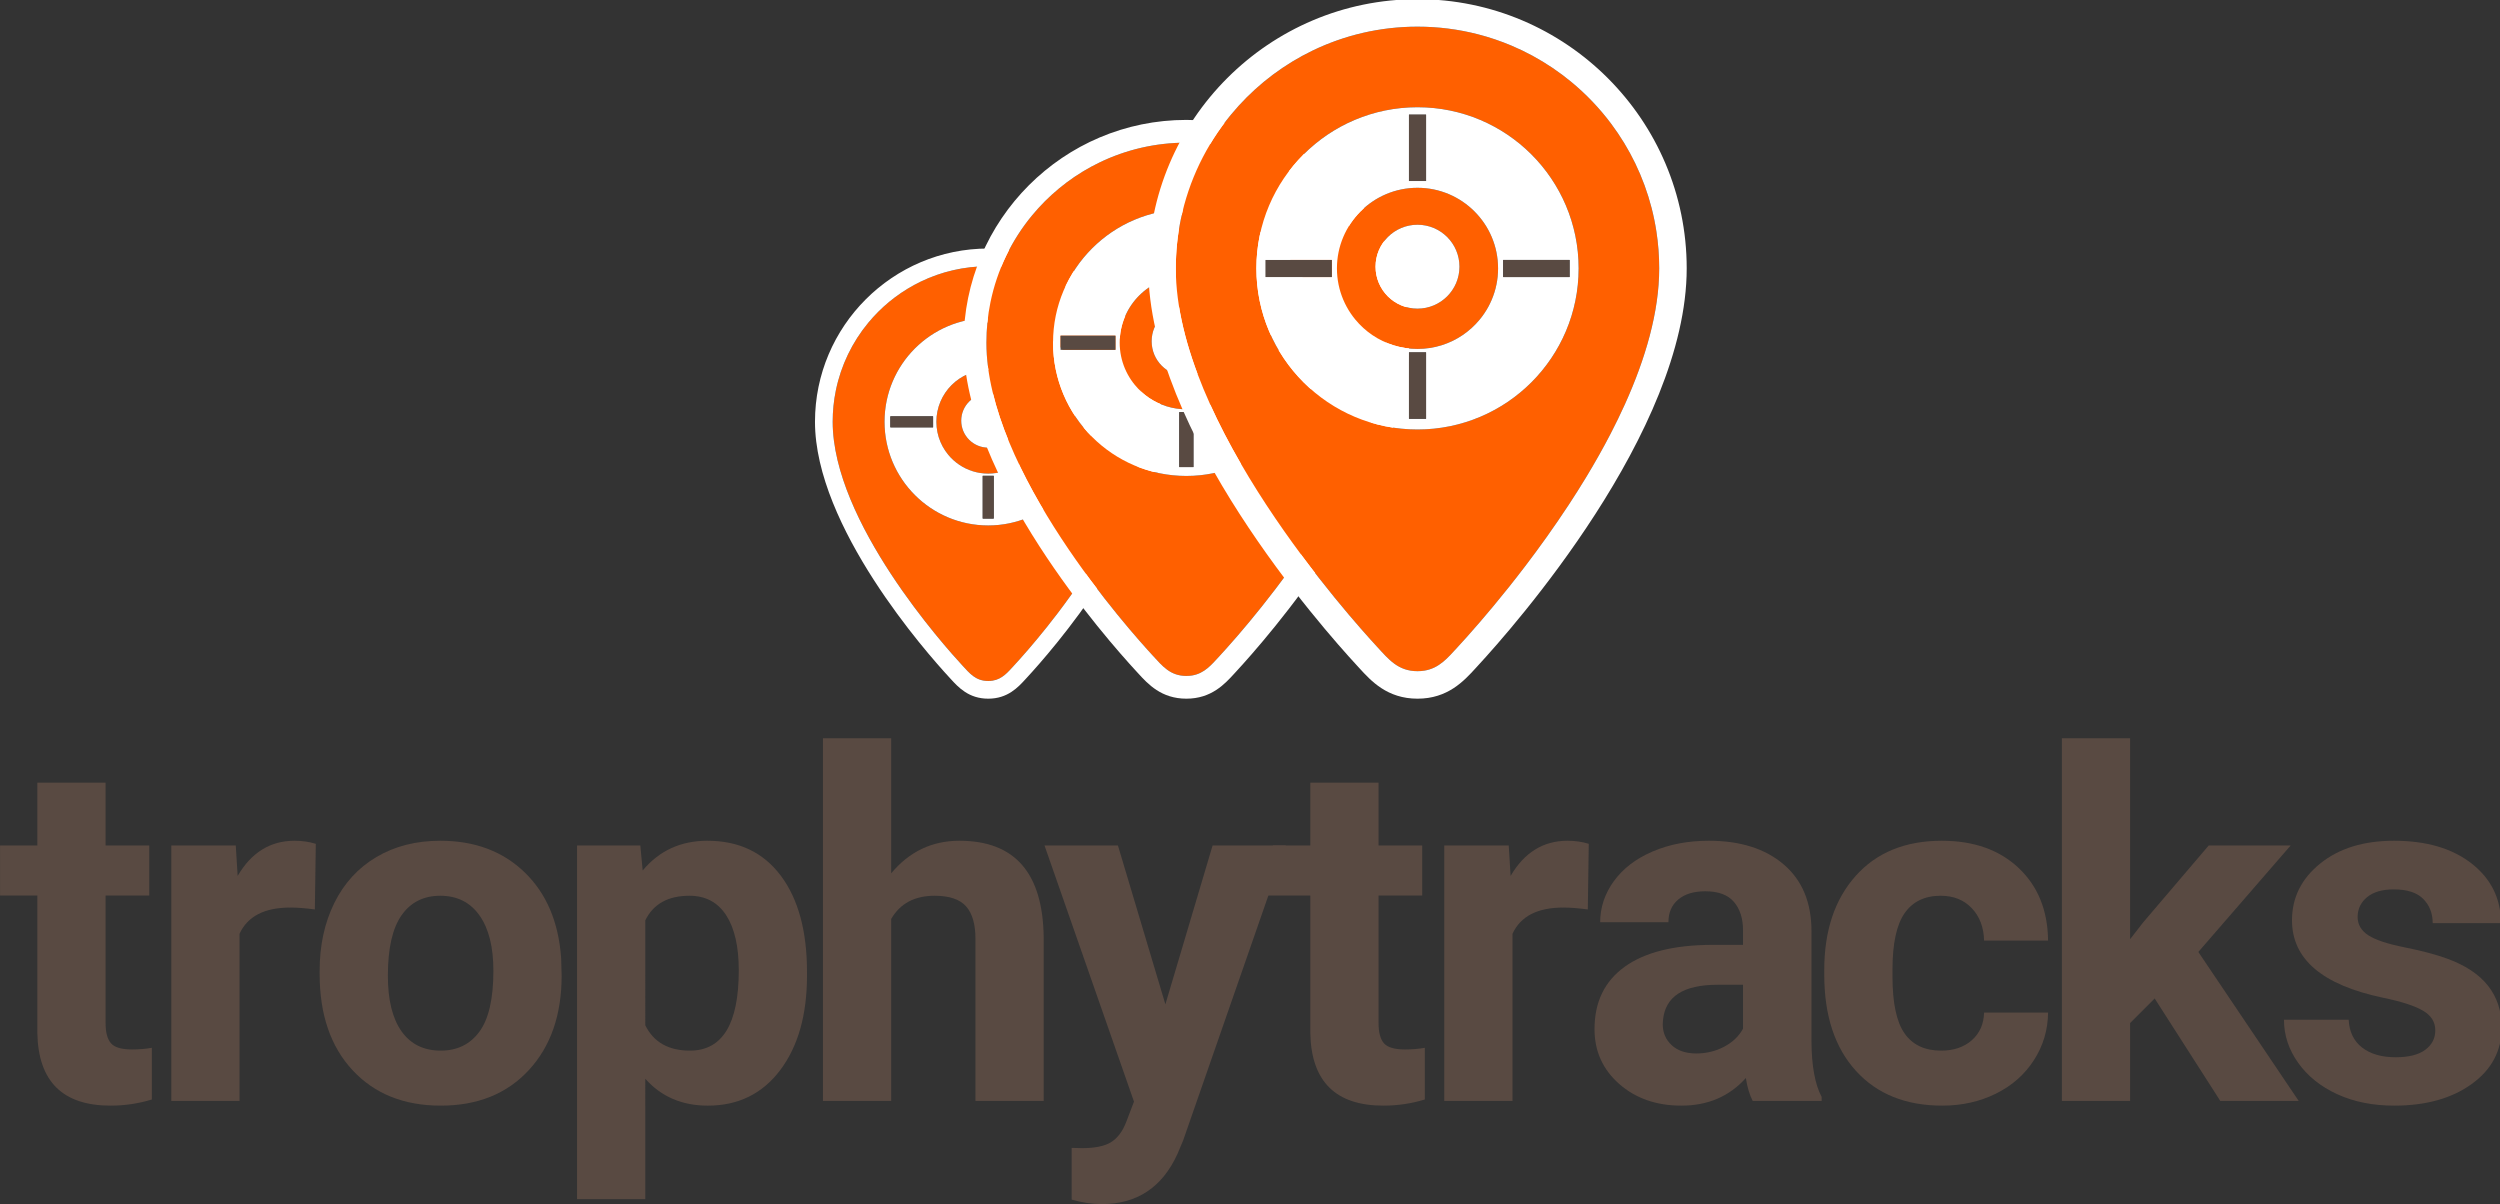 <?xml version="1.0" encoding="UTF-8" standalone="no"?>
<!-- Created with Inkscape (http://www.inkscape.org/) -->

<svg
   xmlns:dc="http://purl.org/dc/elements/1.1/"
   xmlns:cc="http://creativecommons.org/ns#"
   xmlns:rdf="http://www.w3.org/1999/02/22-rdf-syntax-ns#"
   xmlns:svg="http://www.w3.org/2000/svg"
   xmlns="http://www.w3.org/2000/svg"
   xmlns:sodipodi="http://sodipodi.sourceforge.net/DTD/sodipodi-0.dtd"
   xmlns:inkscape="http://www.inkscape.org/namespaces/inkscape"
   width="160.472mm"
   height="77.293mm"
   viewBox="0 0 160.472 77.293"
   version="1.1"
   id="svg8"
   inkscape:version="0.92.3 (2405546, 2018-03-11)"
   sodipodi:docname="tt_vertical.svg">
  <rect x="0" y="0" width="160.472" height="77.293" fill="#333333" stroke="none"/>
  <defs
     id="defs2">
    <clipPath
       id="clipPath831"
       clipPathUnits="userSpaceOnUse">
      <path
         inkscape:connector-curvature="0"
         id="path829"
         d="M 0,247.368 H 481.579 V 0 H 0 Z" />
    </clipPath>
  </defs>
  <sodipodi:namedview
     id="base"
     pagecolor="#ffffff"
     bordercolor="#666666"
     borderopacity="1.0"
     inkscape:pageopacity="0.0"
     inkscape:pageshadow="2"
     inkscape:zoom="0.35"
     inkscape:cx="-466.74507"
     inkscape:cy="91.780128"
     inkscape:document-units="mm"
     inkscape:current-layer="layer1"
     showgrid="false"
     fit-margin-top="0"
     fit-margin-left="0"
     fit-margin-right="0"
     fit-margin-bottom="0"
     inkscape:window-width="1680"
     inkscape:window-height="987"
     inkscape:window-x="-8"
     inkscape:window-y="-8"
     inkscape:window-maximized="1" />
  <g
     inkscape:label="Layer 1"
     inkscape:groupmode="layer"
     id="layer1"
     transform="translate(-36.18,-95.824)">
    <g
       transform="matrix(0.353,0,0,-0.353,31.49,179.069)"
       inkscape:label="trophytracks_vert"
       id="g823"
       inkscape:export-xdpi="299.94568"
       inkscape:export-ydpi="299.94568">
      <g
         id="g825">
        <g
           clip-path="url(#clipPath831)"
           id="g827">
          <g
             transform="translate(192.982,140.275)"
             id="g833">
            <path
               inkscape:connector-curvature="0"
               id="path835"
               style="fill:#ff6000;fill-opacity:1;fill-rule:nonzero;stroke:none"
               d="m 0,0 c -10.413,0 -18.855,8.442 -18.855,18.855 0,10.413 8.442,18.855 18.855,18.855 10.413,0 18.854,-8.442 18.854,-18.855 C 18.854,8.442 10.413,0 0,0 m 27.956,23.162 c -0.143,0.936 -0.332,1.857 -0.564,2.76 -0.931,3.615 -2.558,6.95 -4.729,9.853 -1.358,1.815 -2.928,3.462 -4.674,4.903 -0.35,0.288 -0.706,0.568 -1.069,0.84 -0.726,0.543 -1.479,1.052 -2.256,1.524 -0.389,0.236 -0.784,0.463 -1.185,0.681 -0.801,0.436 -1.626,0.834 -2.472,1.192 -1.269,0.536 -2.585,0.983 -3.94,1.332 -2.259,0.581 -4.627,0.89 -7.067,0.89 -4.393,0 -8.551,-1.001 -12.26,-2.789 -0.824,-0.397 -1.627,-0.833 -2.404,-1.306 -0.389,-0.236 -0.772,-0.481 -1.148,-0.736 -0.752,-0.508 -1.479,-1.052 -2.177,-1.628 -0.349,-0.288 -0.692,-0.585 -1.026,-0.889 -0.67,-0.609 -1.31,-1.249 -1.919,-1.919 -0.305,-0.335 -0.601,-0.677 -0.889,-1.026 -2.883,-3.492 -4.943,-7.688 -5.885,-12.29 -0.376,-1.841 -0.575,-3.747 -0.575,-5.699 0,-4.542 1.273,-9.365 3.233,-14.099 0.49,-1.183 1.023,-2.361 1.589,-3.527 1.133,-2.333 2.401,-4.622 3.731,-6.817 0.665,-1.099 1.345,-2.174 2.031,-3.22 0.687,-1.046 1.38,-2.064 2.07,-3.047 0.69,-0.983 1.377,-1.932 2.051,-2.84 0.675,-0.909 1.338,-1.777 1.979,-2.599 0.642,-0.822 1.262,-1.598 1.852,-2.322 2.36,-2.896 4.233,-4.962 5.033,-5.828 1.325,-1.438 2.432,-2.838 4.714,-2.838 0.285,0 0.552,0.021 0.803,0.063 1.759,0.287 2.752,1.517 3.91,2.775 0.5,0.541 1.42,1.551 2.615,2.94 0.956,1.11 2.089,2.464 3.325,4.013 0.618,0.774 1.262,1.597 1.922,2.464 1.652,2.167 3.407,4.603 5.123,7.219 0.687,1.046 1.367,2.121 2.031,3.22 0.998,1.647 1.96,3.345 2.857,5.076 0.599,1.154 1.167,2.322 1.698,3.498 2.387,5.294 3.998,10.76 3.998,15.869 0,1.464 -0.111,2.902 -0.326,4.307" />
          </g>
          <g
             transform="translate(192.982,154.416)"
             id="g837">
            <path
               inkscape:connector-curvature="0"
               id="path839"
               style="fill:#ff6000;fill-opacity:1;fill-rule:nonzero;stroke:none"
               d="m 0,0 c -2.712,0 -4.91,2.198 -4.91,4.91 0,2.712 2.198,4.91 4.91,4.91 2.711,0 4.91,-2.198 4.91,-4.91 C 4.91,2.198 2.711,0 0,0 m 0,14.142 c -5.204,0 -9.428,-4.224 -9.428,-9.428 0,-0.325 0.017,-0.647 0.049,-0.964 0.129,-1.267 0.509,-2.46 1.09,-3.528 0.29,-0.535 0.631,-1.038 1.015,-1.504 1.153,-1.397 2.7,-2.456 4.471,-3.008 0.886,-0.275 1.827,-0.423 2.803,-0.423 0.976,0 1.917,0.148 2.802,0.423 1.771,0.552 3.319,1.611 4.471,3.008 0.385,0.466 0.726,0.969 1.016,1.504 C 8.87,1.29 9.25,2.483 9.378,3.75 9.411,4.067 9.427,4.389 9.427,4.714 9.427,9.918 5.204,14.142 0,14.142" />
          </g>
          <g
             transform="translate(215.568,139.763)"
             id="g841">
            <path
               inkscape:connector-curvature="0"
               id="path843"
               style="fill:#ffffff;fill-opacity:1;fill-rule:nonzero;stroke:none"
               d="m 0,0 c -0.897,-1.73 -1.859,-3.429 -2.857,-5.076 -0.664,-1.098 -1.345,-2.174 -2.031,-3.22 -1.716,-2.616 -3.472,-5.052 -5.123,-7.219 -0.661,-0.866 -1.304,-1.69 -1.923,-2.464 -1.235,-1.549 -2.368,-2.902 -3.324,-4.013 -1.196,-1.388 -2.115,-2.399 -2.615,-2.94 -1.159,-1.258 -2.152,-2.487 -3.91,-2.775 -0.252,-0.042 -0.518,-0.063 -0.803,-0.063 -2.282,0 -3.39,1.4 -4.714,2.838 -0.801,0.866 -2.674,2.933 -5.033,5.828 -0.59,0.725 -1.21,1.5 -1.852,2.322 -0.642,0.823 -1.304,1.691 -1.979,2.599 -0.675,0.908 -1.362,1.857 -2.052,2.84 -0.69,0.983 -1.383,2.001 -2.069,3.047 -0.686,1.046 -1.367,2.122 -2.031,3.22 -1.33,2.196 -2.598,4.484 -3.731,6.817 -0.567,1.166 -1.099,2.344 -1.59,3.528 -1.959,4.733 -3.232,9.557 -3.232,14.098 0,1.952 0.198,3.858 0.575,5.699 0.942,4.602 3.002,8.798 5.884,12.29 0.288,0.35 0.585,0.691 0.889,1.026 0.609,0.67 1.25,1.31 1.919,1.919 0.335,0.304 0.677,0.601 1.026,0.889 0.699,0.577 1.426,1.12 2.178,1.628 0.376,0.255 0.759,0.5 1.148,0.736 0.777,0.473 1.579,0.909 2.403,1.306 3.709,1.788 7.868,2.789 12.261,2.789 2.44,0 4.808,-0.309 7.066,-0.89 1.356,-0.349 2.672,-0.796 3.941,-1.332 0.846,-0.358 1.67,-0.756 2.472,-1.192 0.4,-0.217 0.795,-0.444 1.184,-0.681 0.778,-0.472 1.531,-0.981 2.256,-1.524 0.364,-0.272 0.72,-0.551 1.069,-0.84 1.746,-1.441 3.317,-3.087 4.674,-4.902 C 2.248,33.384 3.875,30.049 4.805,26.435 5.038,25.531 5.227,24.61 5.37,23.674 5.584,22.27 5.696,20.832 5.696,19.367 5.696,14.258 4.084,8.792 1.697,3.498 1.167,2.322 0.598,1.154 0,0 m -22.586,50.867 c -17.37,0 -31.5,-14.131 -31.5,-31.5 0,-19.079 20.344,-42.068 24.422,-46.483 l 0.259,-0.283 c 1.383,-1.515 3.275,-3.589 6.819,-3.589 3.543,0 5.435,2.074 6.817,3.589 l 0.263,0.286 c 4.075,4.412 24.42,27.401 24.42,46.48 0,17.369 -14.131,31.5 -31.5,31.5" />
          </g>
          <path
             inkscape:connector-curvature="0"
             id="path845"
             style="fill:#ffffff;fill-opacity:1;fill-rule:nonzero;stroke:none"
             d="m 203.007,160.113 h 7.768 v -2 h -7.768 z m -11.026,-10.814 h 2 v -7.768 h -2 z m -16.793,10.814 h 7.769 v -2 h -7.769 z m 18.793,9.237 h -2 v 7.769 h 2 z m 8.379,-11.183 c -0.129,-1.267 -0.509,-2.461 -1.089,-3.529 -0.291,-0.535 -0.632,-1.038 -1.016,-1.504 -1.153,-1.397 -2.7,-2.456 -4.471,-3.007 -0.886,-0.276 -1.827,-0.424 -2.803,-0.424 -0.976,0 -1.917,0.148 -2.802,0.424 -1.771,0.551 -3.319,1.61 -4.471,3.007 -0.385,0.466 -0.726,0.969 -1.016,1.504 -0.581,1.068 -0.961,2.262 -1.089,3.529 -0.033,0.317 -0.049,0.638 -0.049,0.963 0,5.204 4.223,9.428 9.427,9.428 5.204,0 9.428,-4.224 9.428,-9.428 0,-0.325 -0.017,-0.646 -0.049,-0.963 m -9.379,19.818 c -10.412,0 -18.855,-8.442 -18.855,-18.855 0,-10.413 8.443,-18.855 18.855,-18.855 10.413,0 18.855,8.442 18.855,18.855 0,10.413 -8.442,18.855 -18.855,18.855" />
          <g
             transform="translate(192.982,164.237)"
             id="g847">
            <path
               inkscape:connector-curvature="0"
               id="path849"
               style="fill:#ffffff;fill-opacity:1;fill-rule:nonzero;stroke:none"
               d="m 0,0 c -2.712,0 -4.91,-2.199 -4.91,-4.91 0,-2.712 2.198,-4.91 4.91,-4.91 2.711,0 4.91,2.198 4.91,4.91 C 4.91,-2.199 2.711,0 0,0" />
          </g>
          <path
             inkscape:connector-curvature="0"
             id="path851"
             style="fill:#594a42;fill-opacity:1;fill-rule:nonzero;stroke:none"
             d="m 191.981,169.35 h 2 v 7.769 h -2 z" />
          <path
             inkscape:connector-curvature="0"
             id="path853"
             style="fill:#594a42;fill-opacity:1;fill-rule:nonzero;stroke:none"
             d="m 193.981,149.299 h -2 v -7.768 h 2 z" />
          <path
             inkscape:connector-curvature="0"
             id="path855"
             style="fill:#594a42;fill-opacity:1;fill-rule:nonzero;stroke:none"
             d="m 203.007,158.112 h 7.768 v 2 h -7.768 z" />
          <path
             inkscape:connector-curvature="0"
             id="path857"
             style="fill:#594a42;fill-opacity:1;fill-rule:nonzero;stroke:none"
             d="m 182.956,160.113 h -7.769 v -2 h 7.769 z" />
          <g
             transform="translate(229.01,149.275)"
             id="g859">
            <path
               inkscape:connector-curvature="0"
               id="path861"
               style="fill:#ff6000;fill-opacity:1;fill-rule:nonzero;stroke:none"
               d="m 0,0 c -13.388,0 -24.242,10.854 -24.242,24.242 0,13.388 10.854,24.242 24.242,24.242 13.388,0 24.242,-10.854 24.242,-24.242 C 24.242,10.854 13.388,0 0,0 m 35.943,29.779 c -0.183,1.203 -0.426,2.388 -0.725,3.55 -1.197,4.647 -3.288,8.934 -6.08,12.668 -1.745,2.334 -3.765,4.45 -6.01,6.303 -0.448,0.371 -0.907,0.731 -1.373,1.08 -0.934,0.698 -1.901,1.352 -2.901,1.96 -0.5,0.304 -1.008,0.596 -1.523,0.875 -1.031,0.56 -2.092,1.072 -3.179,1.532 -1.631,0.69 -3.323,1.265 -5.066,1.713 -2.904,0.748 -5.949,1.145 -9.086,1.145 -5.647,0 -10.994,-1.288 -15.763,-3.586 -1.06,-0.511 -2.091,-1.072 -3.091,-1.679 -0.5,-0.304 -0.992,-0.619 -1.475,-0.946 -0.967,-0.654 -1.901,-1.352 -2.8,-2.094 -0.449,-0.37 -0.889,-0.751 -1.319,-1.143 -0.861,-0.782 -1.685,-1.606 -2.468,-2.467 -0.391,-0.43 -0.772,-0.87 -1.142,-1.319 -3.706,-4.49 -6.355,-9.885 -7.567,-15.802 -0.484,-2.366 -0.738,-4.817 -0.738,-7.327 0,-5.839 1.636,-12.04 4.156,-18.127 0.63,-1.521 1.314,-3.036 2.043,-4.536 1.457,-2.999 3.087,-5.941 4.797,-8.765 0.855,-1.411 1.729,-2.793 2.612,-4.139 0.882,-1.345 1.773,-2.654 2.66,-3.917 0.887,-1.264 1.77,-2.484 2.638,-3.652 0.868,-1.168 1.72,-2.284 2.544,-3.341 0.826,-1.056 1.623,-2.054 2.381,-2.986 3.034,-3.723 5.443,-6.38 6.471,-7.494 1.703,-1.847 3.127,-3.648 6.061,-3.648 0.367,0 0.709,0.028 1.033,0.081 2.26,0.37 3.537,1.95 5.027,3.567 0.643,0.696 1.825,1.995 3.362,3.78 1.229,1.429 2.685,3.168 4.274,5.161 0.795,0.995 1.623,2.054 2.472,3.168 2.123,2.785 4.38,5.918 6.587,9.281 0.883,1.346 1.757,2.728 2.612,4.139 1.282,2.118 2.52,4.302 3.673,6.527 0.769,1.484 1.5,2.986 2.182,4.498 3.069,6.807 5.14,13.834 5.14,20.403 0,1.883 -0.142,3.732 -0.419,5.537" />
          </g>
          <g
             transform="translate(229.01,167.456)"
             id="g863">
            <path
               inkscape:connector-curvature="0"
               id="path865"
               style="fill:#ff6000;fill-opacity:1;fill-rule:nonzero;stroke:none"
               d="m 0,0 c -3.487,0 -6.313,2.827 -6.313,6.313 0,3.487 2.826,6.313 6.313,6.313 3.486,0 6.313,-2.826 6.313,-6.313 C 6.313,2.827 3.486,0 0,0 m 0,18.182 c -6.691,0 -12.121,-5.43 -12.121,-12.121 0,-0.418 0.021,-0.832 0.062,-1.239 0.166,-1.629 0.655,-3.163 1.401,-4.537 0.374,-0.687 0.811,-1.334 1.306,-1.932 1.482,-1.797 3.472,-3.159 5.748,-3.868 1.139,-0.354 2.349,-0.545 3.604,-0.545 1.254,0 2.464,0.191 3.603,0.545 2.277,0.709 4.266,2.071 5.749,3.868 0.494,0.598 0.932,1.245 1.305,1.932 0.747,1.374 1.236,2.908 1.401,4.537 0.042,0.407 0.063,0.821 0.063,1.239 0,6.691 -5.431,12.121 -12.121,12.121" />
          </g>
          <g
             transform="translate(258.05,148.616)"
             id="g867">
            <path
               inkscape:connector-curvature="0"
               id="path869"
               style="fill:#ffffff;fill-opacity:1;fill-rule:nonzero;stroke:none"
               d="m 0,0 c -1.153,-2.225 -2.391,-4.409 -3.673,-6.527 -0.855,-1.411 -1.729,-2.794 -2.612,-4.139 -2.207,-3.363 -4.464,-6.496 -6.587,-9.281 -0.849,-1.115 -1.677,-2.174 -2.472,-3.169 -1.589,-1.992 -3.045,-3.731 -4.274,-5.16 -1.537,-1.785 -2.719,-3.084 -3.362,-3.78 -1.49,-1.617 -2.767,-3.197 -5.027,-3.568 -0.324,-0.052 -0.666,-0.081 -1.033,-0.081 -2.934,0 -4.358,1.801 -6.061,3.649 -1.028,1.114 -3.437,3.77 -6.471,7.494 -0.758,0.932 -1.555,1.929 -2.381,2.986 -0.824,1.056 -1.676,2.173 -2.544,3.341 -0.868,1.168 -1.751,2.387 -2.638,3.652 -0.887,1.263 -1.778,2.572 -2.66,3.917 -0.883,1.345 -1.757,2.728 -2.612,4.139 -1.71,2.824 -3.34,5.765 -4.797,8.765 -0.729,1.5 -1.413,3.014 -2.043,4.536 -2.52,6.086 -4.156,12.288 -4.156,18.127 0,2.51 0.254,4.96 0.738,7.327 1.212,5.917 3.861,11.312 7.567,15.801 0.37,0.45 0.751,0.889 1.142,1.32 0.783,0.861 1.607,1.684 2.468,2.467 0.43,0.392 0.87,0.772 1.319,1.143 0.898,0.741 1.833,1.44 2.8,2.094 0.483,0.326 0.975,0.642 1.475,0.946 0.999,0.607 2.031,1.168 3.091,1.678 4.769,2.299 10.115,3.587 15.763,3.587 3.137,0 6.182,-0.398 9.086,-1.145 1.743,-0.449 3.435,-1.023 5.066,-1.713 1.087,-0.46 2.148,-0.972 3.179,-1.532 0.515,-0.28 1.022,-0.572 1.522,-0.875 1,-0.608 1.968,-1.262 2.902,-1.96 0.466,-0.35 0.925,-0.709 1.373,-1.08 2.245,-1.853 4.265,-3.97 6.01,-6.303 C 2.89,42.922 4.981,38.634 6.178,33.987 6.477,32.825 6.72,31.641 6.903,30.437 7.18,28.632 7.322,26.783 7.322,24.901 7.322,18.332 5.251,11.305 2.182,4.498 1.5,2.985 0.769,1.483 0,0 m -29.04,65.401 c -22.332,0 -40.501,-18.168 -40.501,-40.5 0,-24.531 26.158,-54.088 31.401,-59.764 l 0.334,-0.364 c 1.777,-1.947 4.21,-4.614 8.766,-4.614 4.555,0 6.989,2.667 8.766,4.614 l 0.337,0.368 c 5.24,5.672 31.397,35.229 31.397,59.76 0,22.332 -18.168,40.5 -40.5,40.5" />
          </g>
          <path
             inkscape:connector-curvature="0"
             id="path871"
             style="fill:#ffffff;fill-opacity:1;fill-rule:nonzero;stroke:none"
             d="m 241.9,174.781 h 9.987 v -2.572 H 241.9 Z m -14.176,-13.903 h 2.572 v -9.988 h -2.572 z m -21.592,13.903 h 9.988 v -2.572 h -9.988 z m 24.164,11.876 h -2.572 v 9.988 h 2.572 z m 10.772,-14.379 c -0.165,-1.629 -0.654,-3.163 -1.4,-4.537 -0.374,-0.687 -0.812,-1.334 -1.306,-1.932 -1.483,-1.797 -3.472,-3.159 -5.749,-3.867 -1.138,-0.355 -2.348,-0.546 -3.603,-0.546 -1.255,0 -2.465,0.191 -3.603,0.546 -2.277,0.708 -4.266,2.07 -5.749,3.867 -0.494,0.598 -0.932,1.245 -1.305,1.932 -0.747,1.374 -1.236,2.908 -1.401,4.537 -0.042,0.408 -0.063,0.821 -0.063,1.239 0,6.691 5.43,12.121 12.121,12.121 6.691,0 12.121,-5.43 12.121,-12.121 0,-0.418 -0.021,-0.831 -0.063,-1.239 m -12.058,25.481 c -13.387,0 -24.242,-10.854 -24.242,-24.242 0,-13.387 10.855,-24.242 24.242,-24.242 13.388,0 24.242,10.855 24.242,24.242 0,13.388 -10.854,24.242 -24.242,24.242" />
          <g
             transform="translate(229.01,180.082)"
             id="g873">
            <path
               inkscape:connector-curvature="0"
               id="path875"
               style="fill:#ffffff;fill-opacity:1;fill-rule:nonzero;stroke:none"
               d="m 0,0 c -3.487,0 -6.313,-2.826 -6.313,-6.313 0,-3.486 2.826,-6.313 6.313,-6.313 3.486,0 6.313,2.827 6.313,6.313 C 6.313,-2.826 3.486,0 0,0" />
          </g>
          <path
             inkscape:connector-curvature="0"
             id="path877"
             style="fill:#594a42;fill-opacity:1;fill-rule:nonzero;stroke:none"
             d="m 227.724,186.657 h 2.572 v 9.988 h -2.572 z" />
          <path
             inkscape:connector-curvature="0"
             id="path879"
             style="fill:#594a42;fill-opacity:1;fill-rule:nonzero;stroke:none"
             d="m 230.296,160.878 h -2.572 v -9.988 h 2.572 z" />
          <path
             inkscape:connector-curvature="0"
             id="path881"
             style="fill:#594a42;fill-opacity:1;fill-rule:nonzero;stroke:none"
             d="m 241.9,172.209 h 9.987 v 2.572 H 241.9 Z" />
          <path
             inkscape:connector-curvature="0"
             id="path883"
             style="fill:#594a42;fill-opacity:1;fill-rule:nonzero;stroke:none"
             d="m 216.121,174.781 h -9.988 v -2.572 h 9.988 z" />
          <g
             transform="translate(271.043,157.724)"
             id="g885">
            <path
               inkscape:connector-curvature="0"
               id="path887"
               style="fill:#ff6000;fill-opacity:1;fill-rule:nonzero;stroke:none"
               d="m 0,0 c -16.181,0 -29.299,13.119 -29.299,29.299 0,16.18 13.118,29.299 29.299,29.299 16.181,0 29.3,-13.119 29.3,-29.299 C 29.3,13.119 16.181,0 0,0 m 43.442,35.991 c -0.222,1.454 -0.515,2.885 -0.877,4.29 -1.446,5.616 -3.974,10.799 -7.348,15.311 -2.11,2.82 -4.55,5.379 -7.264,7.618 -0.542,0.448 -1.096,0.883 -1.66,1.305 -1.128,0.844 -2.298,1.635 -3.506,2.369 -0.604,0.367 -1.218,0.72 -1.841,1.058 -1.245,0.677 -2.527,1.295 -3.842,1.851 -1.971,0.834 -4.016,1.529 -6.123,2.071 C 7.472,72.767 3.792,73.248 0,73.248 c -6.825,0 -13.287,-1.557 -19.051,-4.335 -1.281,-0.617 -2.527,-1.295 -3.735,-2.029 -0.605,-0.367 -1.199,-0.748 -1.783,-1.143 -1.17,-0.79 -2.299,-1.635 -3.384,-2.531 -0.543,-0.447 -1.074,-0.908 -1.595,-1.381 -1.041,-0.946 -2.036,-1.941 -2.982,-2.982 -0.473,-0.52 -0.933,-1.052 -1.381,-1.595 -4.479,-5.426 -7.681,-11.946 -9.145,-19.097 -0.585,-2.861 -0.893,-5.822 -0.893,-8.856 0,-7.057 1.978,-14.552 5.023,-21.908 0.761,-1.84 1.59,-3.67 2.47,-5.483 1.761,-3.625 3.731,-7.18 5.797,-10.593 1.034,-1.706 2.091,-3.377 3.157,-5.003 1.067,-1.625 2.144,-3.207 3.216,-4.735 1.071,-1.527 2.139,-3.001 3.187,-4.413 1.049,-1.412 2.079,-2.761 3.077,-4.038 0.996,-1.277 1.96,-2.483 2.876,-3.608 3.667,-4.5 6.578,-7.711 7.822,-9.057 2.057,-2.234 3.779,-4.41 7.324,-4.41 0.443,0 0.858,0.034 1.248,0.097 2.732,0.448 4.276,2.358 6.077,4.313 0.777,0.841 2.205,2.41 4.063,4.568 1.485,1.727 3.246,3.829 5.167,6.236 0.96,1.203 1.96,2.483 2.986,3.83 2.566,3.366 5.294,7.153 7.961,11.217 1.066,1.626 2.124,3.297 3.157,5.003 1.55,2.56 3.045,5.199 4.44,7.889 0.928,1.793 1.812,3.608 2.636,5.436 3.71,8.226 6.214,16.719 6.214,24.659 0,2.275 -0.173,4.51 -0.507,6.692" />
          </g>
          <g
             transform="translate(271.043,179.698)"
             id="g889">
            <path
               inkscape:connector-curvature="0"
               id="path891"
               style="fill:#ff6000;fill-opacity:1;fill-rule:nonzero;stroke:none"
               d="m 0,0 c -4.214,0 -7.63,3.416 -7.63,7.63 0,4.214 3.416,7.63 7.63,7.63 4.214,0 7.63,-3.416 7.63,-7.63 C 7.63,3.416 4.214,0 0,0 m 0,21.975 c -8.087,0 -14.649,-6.563 -14.649,-14.65 0,-0.505 0.025,-1.005 0.075,-1.497 0.2,-1.969 0.791,-3.823 1.693,-5.484 0.451,-0.83 0.981,-1.612 1.578,-2.335 1.792,-2.171 4.197,-3.818 6.949,-4.674 1.375,-0.428 2.838,-0.659 4.354,-0.659 1.517,0 2.979,0.231 4.354,0.659 2.752,0.856 5.158,2.503 6.949,4.674 0.597,0.723 1.127,1.505 1.578,2.335 0.902,1.661 1.493,3.515 1.693,5.484 0.05,0.492 0.075,0.992 0.075,1.497 0,8.087 -6.562,14.65 -14.649,14.65" />
          </g>
          <g
             transform="translate(306.142,156.928)"
             id="g893">
            <path
               inkscape:connector-curvature="0"
               id="path895"
               style="fill:#ffffff;fill-opacity:1;fill-rule:nonzero;stroke:none"
               d="m 0,0 c -1.395,-2.689 -2.89,-5.329 -4.439,-7.888 -1.034,-1.707 -2.091,-3.377 -3.158,-5.003 -2.667,-4.065 -5.394,-7.851 -7.961,-11.218 -1.026,-1.347 -2.026,-2.626 -2.986,-3.829 -1.921,-2.408 -3.682,-4.51 -5.167,-6.236 -1.857,-2.159 -3.285,-3.728 -4.062,-4.569 -1.801,-1.955 -3.345,-3.865 -6.078,-4.312 -0.389,-0.064 -0.804,-0.098 -1.248,-0.098 -3.545,0 -5.266,2.176 -7.324,4.41 -1.244,1.346 -4.154,4.557 -7.821,9.057 -0.916,1.125 -1.881,2.331 -2.877,3.608 -0.997,1.278 -2.027,2.627 -3.076,4.038 -1.049,1.412 -2.116,2.886 -3.188,4.414 -1.072,1.527 -2.148,3.109 -3.216,4.735 -1.066,1.626 -2.123,3.296 -3.156,5.003 -2.067,3.412 -4.037,6.967 -5.798,10.593 -0.88,1.813 -1.708,3.643 -2.469,5.482 -3.045,7.356 -5.023,14.851 -5.023,21.908 0,3.034 0.307,5.995 0.893,8.856 1.464,7.152 4.665,13.671 9.144,19.098 0.448,0.542 0.908,1.074 1.382,1.595 0.945,1.04 1.94,2.035 2.982,2.981 0.52,0.473 1.051,0.934 1.594,1.382 1.085,0.895 2.214,1.74 3.384,2.53 0.584,0.395 1.179,0.776 1.783,1.143 1.208,0.735 2.454,1.412 3.736,2.029 5.763,2.778 12.225,4.335 19.05,4.335 3.792,0 7.472,-0.481 10.982,-1.384 2.106,-0.542 4.151,-1.236 6.123,-2.07 1.314,-0.556 2.597,-1.174 3.842,-1.851 0.623,-0.339 1.236,-0.692 1.84,-1.059 1.208,-0.734 2.378,-1.525 3.506,-2.368 0.565,-0.422 1.119,-0.857 1.66,-1.305 2.714,-2.239 5.155,-4.799 7.264,-7.619 C 3.492,51.876 6.021,46.693 7.467,41.077 7.828,39.673 8.121,38.242 8.344,36.787 8.678,34.605 8.851,32.371 8.851,30.095 8.851,22.156 6.347,13.663 2.637,5.436 1.812,3.608 0.929,1.793 0,0 m -35.099,79.044 c -26.99,0 -48.948,-21.958 -48.948,-48.949 0,-29.648 31.613,-65.371 37.951,-72.231 l 0.403,-0.44 c 2.147,-2.353 5.089,-5.577 10.594,-5.577 5.506,0 8.448,3.224 10.595,5.576 l 0.407,0.446 c 6.333,6.855 37.948,42.578 37.948,72.226 0,26.991 -21.959,48.949 -48.95,48.949" />
          </g>
          <path
             inkscape:connector-curvature="0"
             id="path897"
             style="fill:#ffffff;fill-opacity:1;fill-rule:nonzero;stroke:none"
             d="m 286.623,188.55 h 12.071 v -3.109 H 286.623 Z M 269.49,171.747 h 3.108 v -12.072 h -3.108 z m -26.097,16.803 h 12.072 v -3.109 h -12.072 z m 29.205,14.354 h -3.108 v 12.072 h 3.108 z m 13.02,-17.378 c -0.2,-1.969 -0.791,-3.823 -1.694,-5.484 -0.451,-0.83 -0.98,-1.612 -1.578,-2.335 -1.791,-2.171 -4.196,-3.818 -6.948,-4.674 -1.375,-0.428 -2.838,-0.659 -4.355,-0.659 -1.515,0 -2.978,0.231 -4.354,0.659 -2.752,0.856 -5.156,2.503 -6.948,4.674 -0.598,0.723 -1.127,1.505 -1.578,2.335 -0.903,1.661 -1.494,3.515 -1.694,5.484 -0.05,0.492 -0.075,0.992 -0.075,1.497 0,8.087 6.563,14.65 14.649,14.65 8.087,0 14.65,-6.563 14.65,-14.65 0,-0.505 -0.025,-1.005 -0.075,-1.497 m -14.575,30.796 c -16.18,0 -29.298,-13.118 -29.298,-29.299 0,-16.18 13.118,-29.299 29.298,-29.299 16.181,0 29.3,13.119 29.3,29.299 0,16.181 -13.119,29.299 -29.3,29.299" />
          <g
             transform="translate(271.043,194.958)"
             id="g899">
            <path
               inkscape:connector-curvature="0"
               id="path901"
               style="fill:#ffffff;fill-opacity:1;fill-rule:nonzero;stroke:none"
               d="m 0,0 c -4.214,0 -7.63,-3.416 -7.63,-7.63 0,-4.214 3.416,-7.63 7.63,-7.63 4.214,0 7.63,3.416 7.63,7.63 C 7.63,-3.416 4.214,0 0,0" />
          </g>
          <path
             inkscape:connector-curvature="0"
             id="path903"
             style="fill:#594a42;fill-opacity:1;fill-rule:nonzero;stroke:none"
             d="m 269.49,202.904 h 3.108 v 12.072 h -3.108 z" />
          <path
             inkscape:connector-curvature="0"
             id="path905"
             style="fill:#594a42;fill-opacity:1;fill-rule:nonzero;stroke:none"
             d="m 272.598,171.747 h -3.108 v -12.072 h 3.108 z" />
          <path
             inkscape:connector-curvature="0"
             id="path907"
             style="fill:#594a42;fill-opacity:1;fill-rule:nonzero;stroke:none"
             d="m 286.623,185.442 h 12.071 v 3.109 h -12.071 z" />
          <path
             inkscape:connector-curvature="0"
             id="path909"
             style="fill:#594a42;fill-opacity:1;fill-rule:nonzero;stroke:none"
             d="m 255.465,188.55 h -12.072 v -3.109 h 12.072 z" />
          <g
             transform="translate(32.485,93.502)"
             id="g911">
            <path
               inkscape:connector-curvature="0"
               id="path913"
               style="fill:#594a42;fill-opacity:1;fill-rule:nonzero;stroke:none"
               d="M 0,0 V -11.419 H 7.941 V -20.52 H 0 v -23.182 c 0,-1.717 0.328,-2.947 0.987,-3.692 0.658,-0.745 1.917,-1.116 3.778,-1.116 1.374,0 2.589,0.1 3.649,0.301 v -9.401 c -2.434,-0.744 -4.937,-1.117 -7.513,-1.117 -8.701,0 -13.136,4.393 -13.308,13.179 v 25.028 h -6.782 v 9.101 h 6.782 V 0 Z" />
          </g>
          <g
             transform="translate(70.538,70.449)"
             id="g915">
            <path
               inkscape:connector-curvature="0"
               id="path917"
               style="fill:#594a42;fill-opacity:1;fill-rule:nonzero;stroke:none"
               d="m 0,0 c -1.689,0.229 -3.177,0.344 -4.465,0.344 -4.694,0 -7.77,-1.589 -9.229,-4.766 v -30.393 h -12.407 v 46.449 h 11.719 l 0.344,-5.538 c 2.49,4.264 5.938,6.396 10.346,6.396 1.374,0 2.662,-0.186 3.864,-0.557 z" />
          </g>
          <g
             transform="translate(83.816,58.407)"
             id="g919">
            <path
               inkscape:connector-curvature="0"
               id="path921"
               style="fill:#594a42;fill-opacity:1;fill-rule:nonzero;stroke:none"
               d="m 0,0 c 0,-4.415 0.829,-7.79 2.489,-10.126 1.66,-2.336 4.035,-3.504 7.127,-3.504 3.005,0 5.351,1.154 7.04,3.461 1.689,2.308 2.533,5.998 2.533,11.071 0,4.328 -0.844,7.682 -2.533,10.061 -1.689,2.379 -4.064,3.569 -7.126,3.569 -3.034,0 -5.381,-1.182 -7.041,-3.548 C 0.829,8.62 0,4.958 0,0 m -12.407,0.88 c 0,4.608 0.886,8.715 2.662,12.321 1.774,3.606 4.328,6.397 7.663,8.371 3.333,1.975 7.204,2.962 11.612,2.962 6.268,0 11.383,-1.918 15.347,-5.752 3.964,-3.836 6.175,-9.044 6.633,-15.627 l 0.086,-3.176 c 0,-7.126 -1.99,-12.843 -5.968,-17.151 -3.978,-4.307 -9.316,-6.46 -16.012,-6.46 -6.697,0 -12.042,2.147 -16.034,6.439 -3.993,4.293 -5.989,10.131 -5.989,17.515 z" />
          </g>
          <g
             transform="translate(147.623,59.375)"
             id="g923">
            <path
               inkscape:connector-curvature="0"
               id="path925"
               style="fill:#594a42;fill-opacity:1;fill-rule:nonzero;stroke:none"
               d="m 0,0 c 0,4.334 -0.767,7.679 -2.297,10.033 -1.531,2.354 -3.756,3.531 -6.676,3.531 -3.892,0 -6.568,-1.493 -8.027,-4.478 V -9.99 c 1.517,-3.073 4.221,-4.608 8.113,-4.608 C -2.962,-14.598 0,-9.731 0,0 m 12.406,-0.946 c 0,-7.156 -1.624,-12.886 -4.872,-17.194 -3.249,-4.307 -7.635,-6.46 -13.158,-6.46 -4.694,0 -8.485,1.631 -11.376,4.894 V -41.6 h -12.406 v 64.308 h 11.505 l 0.428,-4.551 c 3.005,3.607 6.926,5.409 11.763,5.409 5.724,0 10.175,-2.118 13.352,-6.353 3.176,-4.235 4.764,-10.074 4.764,-17.515 z" />
          </g>
          <g
             transform="translate(175.336,77.017)"
             id="g927">
            <path
               inkscape:connector-curvature="0"
               id="path929"
               style="fill:#594a42;fill-opacity:1;fill-rule:nonzero;stroke:none"
               d="m 0,0 c 3.291,3.949 7.427,5.924 12.406,5.924 10.074,0 15.183,-5.853 15.326,-17.558 v -29.75 H 15.326 v 29.474 c 0,2.668 -0.573,4.639 -1.718,5.917 -1.144,1.276 -3.047,1.915 -5.709,1.915 -3.634,0 -6.267,-1.406 -7.899,-4.217 v -33.089 h -12.406 v 65.94 H 0 Z" />
          </g>
          <g
             transform="translate(225.198,53.191)"
             id="g931">
            <path
               inkscape:connector-curvature="0"
               id="path933"
               style="fill:#594a42;fill-opacity:1;fill-rule:nonzero;stroke:none"
               d="M 0,0 8.586,28.892 H 21.894 L 3.22,-24.77 2.189,-27.217 c -2.776,-6.067 -7.355,-9.101 -13.737,-9.101 -1.803,0 -3.635,0.272 -5.495,0.816 v 9.401 l 1.889,-0.043 c 2.346,0 4.1,0.359 5.258,1.074 1.16,0.715 2.068,1.903 2.727,3.562 l 1.46,3.821 -16.27,46.579 h 13.35 z" />
          </g>
          <g
             transform="translate(263.958,93.502)"
             id="g935">
            <path
               inkscape:connector-curvature="0"
               id="path937"
               style="fill:#594a42;fill-opacity:1;fill-rule:nonzero;stroke:none"
               d="M 0,0 V -11.419 H 7.941 V -20.52 H 0 v -23.182 c 0,-1.717 0.328,-2.947 0.987,-3.692 0.658,-0.745 1.917,-1.116 3.778,-1.116 1.374,0 2.589,0.1 3.649,0.301 v -9.401 c -2.434,-0.744 -4.937,-1.117 -7.513,-1.117 -8.701,0 -13.136,4.393 -13.308,13.179 v 25.028 h -10.814 l 4.032,9.101 h 6.782 V 0 Z" />
          </g>
          <g
             transform="translate(302.01,70.449)"
             id="g939">
            <path
               inkscape:connector-curvature="0"
               id="path941"
               style="fill:#594a42;fill-opacity:1;fill-rule:nonzero;stroke:none"
               d="m 0,0 c -1.689,0.229 -3.177,0.344 -4.465,0.344 -4.694,0 -7.77,-1.589 -9.229,-4.766 v -30.393 h -12.407 v 46.449 h 11.719 l 0.344,-5.538 c 2.49,4.264 5.938,6.396 10.346,6.396 1.374,0 2.662,-0.186 3.864,-0.557 z" />
          </g>
          <g
             transform="translate(321.733,44.262)"
             id="g943">
            <path
               inkscape:connector-curvature="0"
               id="path945"
               style="fill:#594a42;fill-opacity:1;fill-rule:nonzero;stroke:none"
               d="M 0,0 C 1.831,0 3.52,0.407 5.065,1.223 6.611,2.039 7.755,3.134 8.5,4.507 v 7.985 H 3.863 c -6.211,0 -9.515,-2.146 -9.916,-6.439 l -0.043,-0.73 c 0,-1.546 0.543,-2.819 1.631,-3.821 C -3.378,0.5 -1.889,0 0,0 M 10.26,-8.629 C 9.688,-7.513 9.272,-6.125 9.015,-4.465 6.01,-7.813 2.104,-9.487 -2.705,-9.487 c -4.55,0 -8.321,1.315 -11.312,3.949 -2.991,2.633 -4.486,5.952 -4.486,9.959 0,4.923 1.825,8.7 5.474,11.334 3.649,2.633 8.922,3.963 15.819,3.992 H 8.5 v 2.661 c 0,2.147 -0.552,3.864 -1.653,5.153 -1.102,1.287 -2.841,1.931 -5.216,1.931 -2.089,0 -3.728,-0.501 -4.915,-1.503 -1.189,-1.002 -1.781,-2.376 -1.781,-4.121 h -12.408 c 0,2.69 0.83,5.18 2.491,7.47 1.659,2.289 4.006,4.085 7.04,5.388 3.033,1.301 6.439,1.953 10.217,1.953 5.724,0 10.267,-1.438 13.63,-4.315 3.363,-2.876 5.044,-6.919 5.044,-12.127 V 2.104 c 0.029,-4.409 0.644,-7.743 1.846,-10.003 v -0.73 z" />
          </g>
          <g
             transform="translate(366.255,44.777)"
             id="g947">
            <path
               inkscape:connector-curvature="0"
               id="path949"
               style="fill:#594a42;fill-opacity:1;fill-rule:nonzero;stroke:none"
               d="M 0,0 C 2.29,0 4.149,0.629 5.581,1.889 7.012,3.148 7.756,4.822 7.813,6.912 H 19.447 C 19.418,3.763 18.56,0.88 16.871,-1.738 15.183,-4.357 12.872,-6.39 9.938,-7.834 7.005,-9.279 3.764,-10.002 0.215,-10.002 c -6.64,0 -11.877,2.109 -15.712,6.332 -3.836,4.221 -5.753,10.052 -5.753,17.493 v 0.816 c 0,7.154 1.903,12.864 5.71,17.129 3.806,4.264 9.029,6.396 15.669,6.396 5.809,0 10.468,-1.652 13.974,-4.958 C 17.608,29.9 19.39,25.5 19.447,20.005 H 7.813 c -0.057,2.416 -0.801,4.381 -2.232,5.891 -1.432,1.51 -3.32,2.266 -5.667,2.266 -2.891,0 -5.072,-1.054 -6.546,-3.16 -1.474,-2.107 -2.211,-5.525 -2.211,-10.254 v -1.29 c 0,-4.787 0.73,-8.228 2.19,-10.319 C -5.194,1.046 -2.977,0 0,0" />
          </g>
          <g
             transform="translate(405.086,54.264)"
             id="g951">
            <path
               inkscape:connector-curvature="0"
               id="path953"
               style="fill:#594a42;fill-opacity:1;fill-rule:nonzero;stroke:none"
               d="m 0,0 -4.465,-4.465 v -14.166 h -12.406 v 65.94 H -4.465 V 10.775 L -2.061,13.866 9.83,27.818 H 24.727 L 7.941,8.457 26.187,-18.631 H 11.934 Z" />
          </g>
          <g
             transform="translate(456.116,48.469)"
             id="g955">
            <path
               inkscape:connector-curvature="0"
               id="path957"
               style="fill:#594a42;fill-opacity:1;fill-rule:nonzero;stroke:none"
               d="m 0,0 c 0,1.517 -0.751,2.711 -2.254,3.584 -1.503,0.873 -3.914,1.653 -7.233,2.34 -11.048,2.318 -16.572,7.012 -16.572,14.081 0,4.121 1.71,7.562 5.131,10.324 3.419,2.762 7.892,4.143 13.415,4.143 5.896,0 10.611,-1.389 14.146,-4.164 3.534,-2.777 5.302,-6.382 5.302,-10.819 H -0.473 c 0,1.775 -0.572,3.241 -1.716,4.401 -1.146,1.159 -2.934,1.739 -5.367,1.739 -2.09,0 -3.707,-0.473 -4.851,-1.417 -1.145,-0.944 -1.717,-2.147 -1.717,-3.607 0,-1.373 0.65,-2.483 1.953,-3.327 1.302,-0.843 3.499,-1.574 6.59,-2.189 3.091,-0.615 5.695,-1.309 7.813,-2.082 6.553,-2.403 9.831,-6.568 9.831,-12.492 0,-4.236 -1.818,-7.663 -5.452,-10.282 -3.635,-2.619 -8.329,-3.927 -14.081,-3.927 -3.892,0 -7.348,0.693 -10.367,2.082 -3.02,1.387 -5.388,3.29 -7.105,5.709 -1.717,2.418 -2.576,5.029 -2.576,7.835 h 11.763 c 0.113,-2.204 0.93,-3.893 2.446,-5.066 1.517,-1.174 3.549,-1.761 6.097,-1.761 2.375,0 4.171,0.452 5.388,1.353 C -0.608,-2.641 0,-1.46 0,0" />
          </g>
        </g>
      </g>
    </g>
  </g>
</svg>
